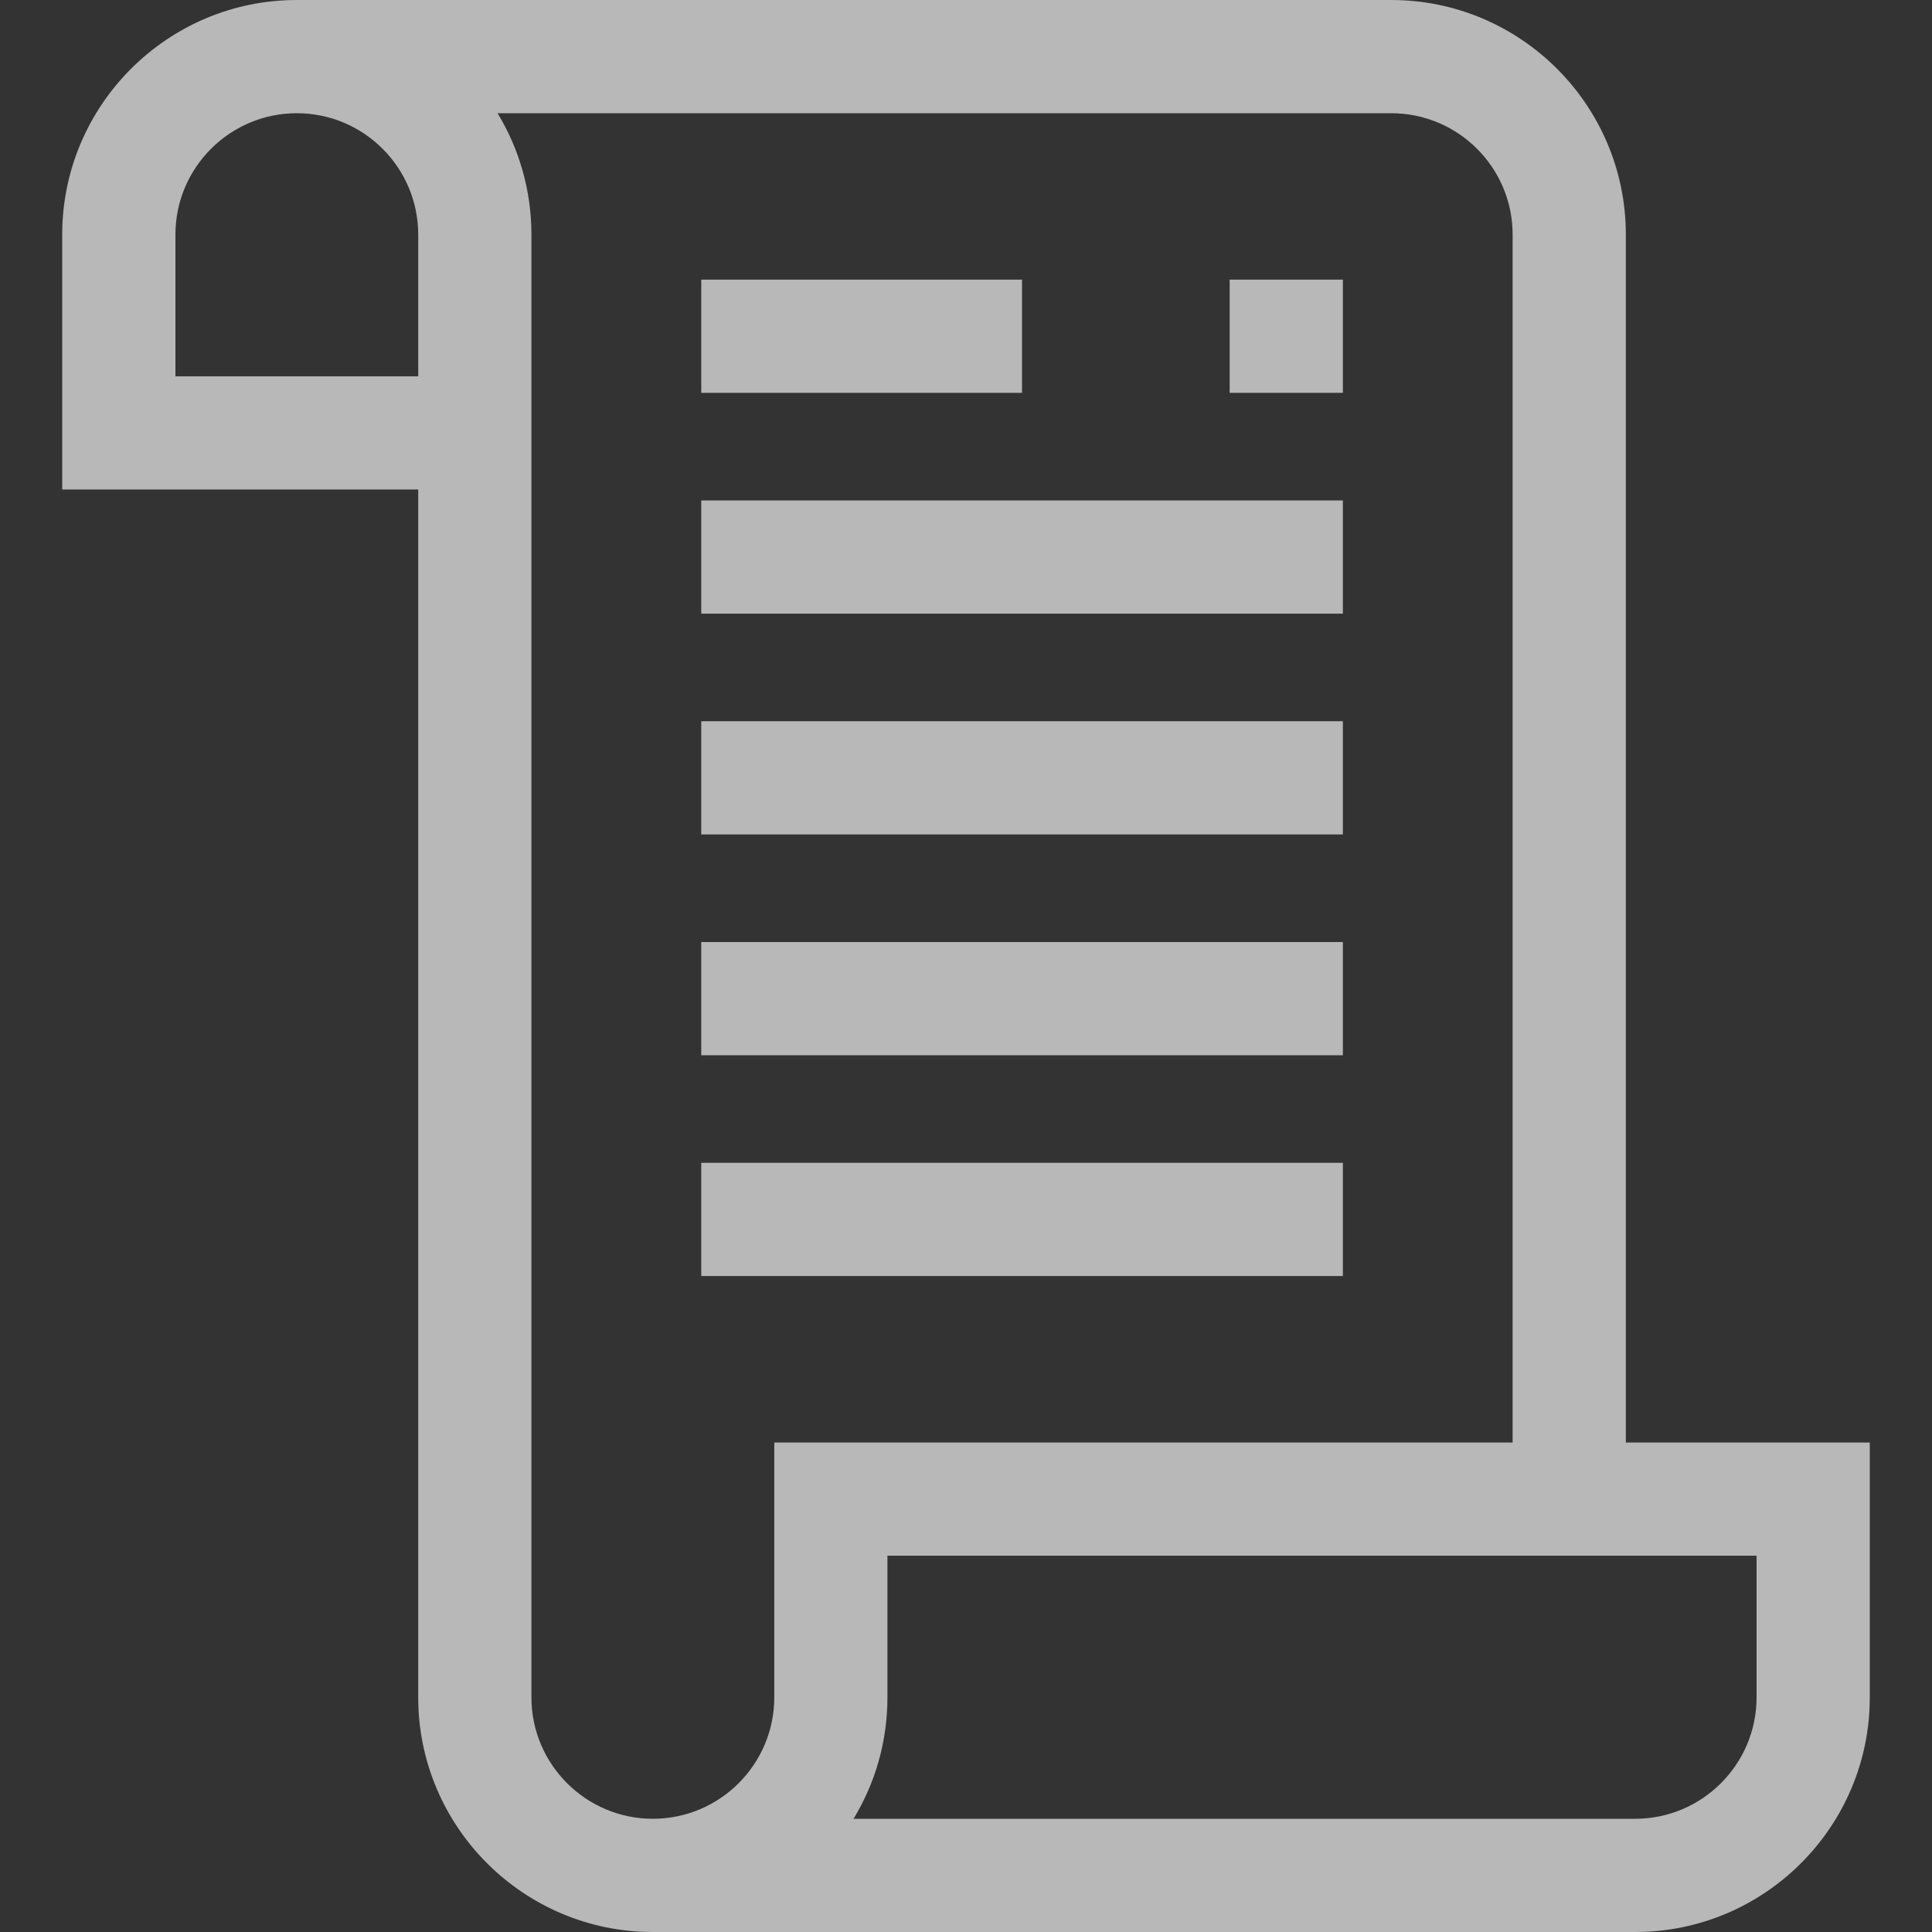 <svg width="30" height="30" viewBox="0 0 30 30" fill="none" xmlns="http://www.w3.org/2000/svg">
<rect x="0" y="0" width="30" height="30" fill="#333333" stroke="none"/>
<path d="M25.246 22.399V3.643C25.246 1.634 23.612 0 21.603 0H4.609C2.601 0 0.966 1.634 0.966 3.643V7.601H6.494V26.357C6.494 28.366 8.129 30 10.137 30H25.391C27.4 30 29.034 28.366 29.034 26.357V22.399H25.246ZM6.494 5.843H2.724V3.643C2.724 2.603 3.57 1.758 4.609 1.758C5.649 1.758 6.494 2.603 6.494 3.643V5.843ZM12.023 26.357C12.023 27.396 11.177 28.242 10.137 28.242C9.098 28.242 8.252 27.396 8.252 26.357V3.643C8.252 2.953 8.06 2.308 7.726 1.758H21.603C22.643 1.758 23.488 2.603 23.488 3.643V22.399H12.023V26.357ZM27.276 26.357C27.276 27.396 26.43 28.242 25.391 28.242H13.254C13.588 27.692 13.78 27.047 13.78 26.357V24.157H27.276V26.357Z" fill="white" fill-opacity="0.65"/>
<path d="M10.889 4.342H15.87V6.1H10.889V4.342Z" fill="white" fill-opacity="0.65"/>
<path d="M19.094 4.342H20.852V6.1H19.094V4.342Z" fill="white" fill-opacity="0.65"/>
<path d="M10.889 7.771H20.852V9.529H10.889V7.771Z" fill="white" fill-opacity="0.65"/>
<path d="M10.889 11.199H20.852V12.957H10.889V11.199Z" fill="white" fill-opacity="0.65"/>
<path d="M10.889 14.628H20.852V16.386H10.889V14.628Z" fill="white" fill-opacity="0.65"/>
<path d="M10.889 18.056H20.852V19.814H10.889V18.056Z" fill="white" fill-opacity="0.65"/>
</svg>
